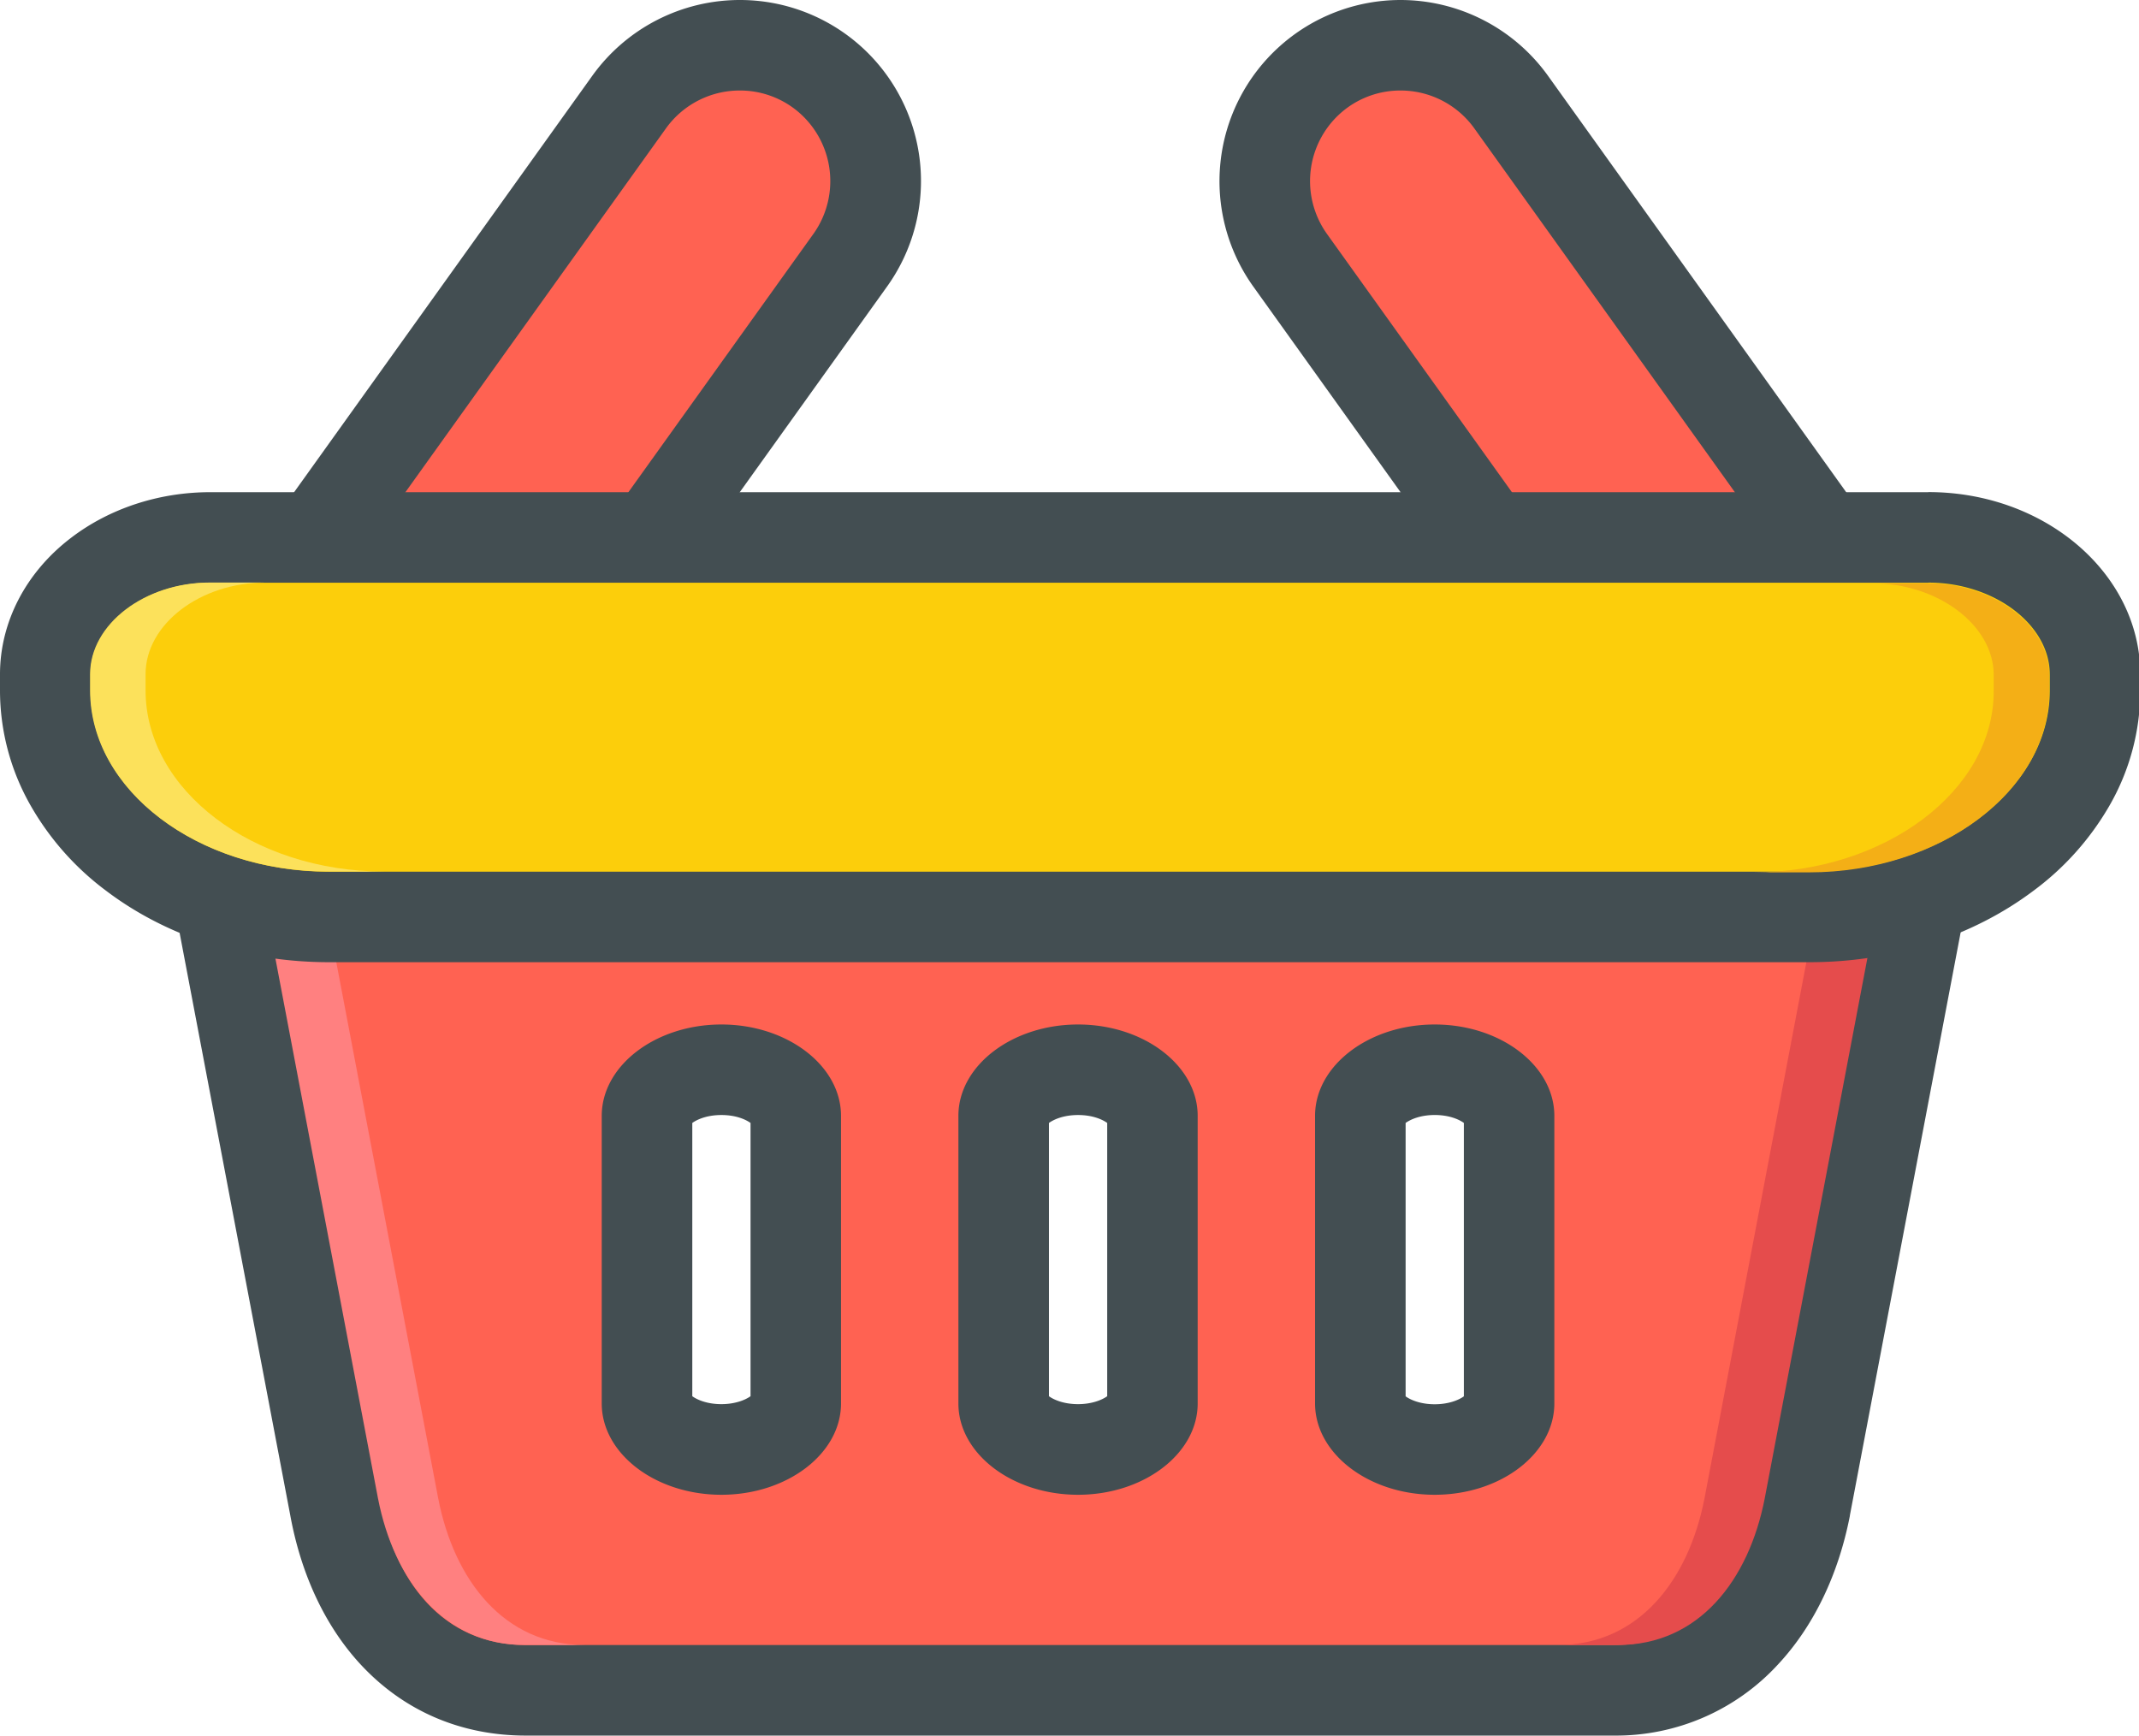 <?xml version="1.0" standalone="no"?><!DOCTYPE svg PUBLIC "-//W3C//DTD SVG 1.1//EN" "http://www.w3.org/Graphics/SVG/1.1/DTD/svg11.dtd"><svg t="1616296136392" class="icon" viewBox="0 0 1262 1024" version="1.1" xmlns="http://www.w3.org/2000/svg" p-id="6461" width="157.75" height="128" xmlns:xlink="http://www.w3.org/1999/xlink"><defs><style type="text/css"></style></defs><path d="M252.538 443.553a80.187 80.187 0 0 1-65.06-126.836L371.243 60.08A80.428 80.428 0 0 1 436.584 26.702a80.187 80.187 0 0 1 65.074 126.836L317.839 410.122a80.428 80.428 0 0 1-65.301 33.378z" fill="#FF6252" p-id="6462"></path><path d="M436.584 53.405a53.111 53.111 0 0 1 31.015 9.947 53.632 53.632 0 0 1 12.337 74.606L296.129 394.568a53.472 53.472 0 1 1-86.956-62.27l183.779-256.61A53.498 53.498 0 0 1 436.584 53.405m0-53.405a107.197 107.197 0 0 0-87.05 44.593L165.768 301.216a106.876 106.876 0 0 0 173.792 124.46L523.367 169.053A106.81 106.81 0 0 0 436.584 0z" fill="#434E52" p-id="6463"></path><path d="M1010.218 443.553a80.428 80.428 0 0 1-65.301-33.378L761.138 153.539a80.174 80.174 0 0 1 130.374-93.458l183.779 256.61a80.107 80.107 0 0 1-65.074 126.836z" fill="#FF6252" p-id="6464"></path><path d="M826.212 53.405a53.512 53.512 0 0 1 43.592 22.283l183.766 256.61a53.632 53.632 0 0 1-12.337 74.606 53.618 53.618 0 0 1-74.606-12.337l-183.766-256.61a53.632 53.632 0 0 1 12.337-74.606A53.111 53.111 0 0 1 826.212 53.405m0-53.405a106.89 106.89 0 0 0-86.783 169.053l183.766 256.61a107.183 107.183 0 0 0 87.01 44.593 106.81 106.81 0 0 0 86.783-169.053L913.222 44.593A107.197 107.197 0 0 0 826.212 0z" fill="#434E52" p-id="6465"></path><path d="M310.255 997.254c-30.16 0-56.769-11.215-76.983-32.43-17.784-18.692-30.16-44.913-35.768-75.861L121.242 487.546H1141.527l-76.302 401.497c-13.004 66.756-56.182 108.145-112.711 108.145zM846.466 631.151c-20.708 0-43.885 11.629-43.885 27.196v169.68c0 12.83 18.772 27.183 43.885 27.183 12.777 0 25.033-3.765 33.632-10.334 3.845-2.937 10.254-8.985 10.254-16.849V658.347c0-12.83-18.772-27.196-43.885-27.196z m-210.428 0c-20.708 0-43.885 11.629-43.885 27.196v169.68c0 12.83 18.772 27.183 43.885 27.183 12.764 0 25.033-3.778 33.645-10.347 3.832-2.924 10.24-8.972 10.24-16.836V658.347c0-12.83-18.772-27.196-43.885-27.196z m-210.428 0c-20.708 0-43.885 11.629-43.885 27.196v169.68c0 12.83 18.772 27.183 43.885 27.183 12.764 0 25.033-3.778 33.645-10.347 3.832-2.924 10.24-8.972 10.24-16.836V658.347c0-12.83-18.758-27.196-43.872-27.196z" fill="#FF6252" p-id="6466"></path><path d="M1109.271 514.248l-70.267 369.828c-9.413 48.371-38.919 86.476-86.476 86.476H310.255c-47.584 0-77.29-35.554-86.502-86.476l-70.214-369.828h955.732M846.466 881.913c19.413 0 37.076-6.061 49.853-15.835s20.734-23.231 20.734-38.051V658.347c0-29.64-31.749-53.899-70.588-53.899s-70.588 24.259-70.588 53.899v169.68c0 29.64 31.776 53.885 70.588 53.885m-210.428 0c19.413 0 37.05-6.061 49.853-15.835s20.734-23.231 20.734-38.051V658.347c0-29.64-31.749-53.899-70.588-53.899s-70.588 24.259-70.588 53.899v169.68c0 29.64 31.749 53.885 70.588 53.885m-210.428 0c19.399 0 37.05-6.061 49.853-15.835s20.734-23.231 20.734-38.051V658.347c0-29.64-31.776-53.899-70.588-53.899s-70.588 24.259-70.588 53.899v169.68c0 29.64 31.749 53.885 70.588 53.885m748.161-421.07H88.986l12.016 63.378 70.214 369.601c6.555 36.048 21.362 66.97 42.724 89.453 25.367 26.702 58.678 40.721 96.316 40.721h642.259a129.747 129.747 0 0 0 96.636-42.123c20.855-22.403 35.474-52.684 42.27-87.557v-0.24l70.267-369.828 12.016-63.378z m-344.461 201.696c2.537-1.829 8.251-4.686 17.183-4.686s14.686 2.857 17.183 4.673v161.309c-3.138 2.296-9.212 4.673-17.183 4.673-8.919 0-14.686-2.844-17.183-4.673V662.54z m-210.428 0c2.537-1.829 8.251-4.673 17.183-4.673s14.686 2.857 17.183 4.673V823.769c-3.204 2.31-9.279 4.673-17.183 4.673-8.919 0-14.686-2.844-17.183-4.673V662.54z m-210.428 0c2.537-1.829 8.251-4.673 17.183-4.673s14.686 2.857 17.183 4.686V823.769c-3.204 2.31-9.279 4.673-17.183 4.673-8.919 0-14.686-2.844-17.183-4.673V662.54z" fill="#434E52" p-id="6467"></path><path d="M152.751 514.248l70.267 369.828c9.426 48.371 38.919 86.476 86.476 86.476h35.528c-47.57 0-77.063-38.118-86.476-86.476l-70.294-369.828z" fill="#FF8080" p-id="6468"></path><path d="M1111.447 514.248l-70.267 369.828c-9.426 48.371-38.919 86.476-86.476 86.476h-35.541c47.57 0 77.063-38.118 86.476-86.476l70.267-369.828z" fill="#E54C4C" p-id="6469"></path><path d="M194.046 540.95C101.776 540.95 26.702 481.017 26.702 407.332V397.866c0-44.54 43.672-80.775 97.344-80.775h1013.676c54.219 0 98.332 36.262 98.332 80.828v9.626c0 73.592-75.514 133.512-168.332 133.512z" fill="#FCCE0B" p-id="6470"></path><path d="M1137.722 343.74c38.625 0 71.629 24.646 71.629 54.126v9.626c0 58.905-64.513 106.81-141.629 106.81H194.046C116.93 514.248 53.405 466.29 53.405 407.332V397.866c0-29.453 32.15-54.072 70.641-54.072h1013.676m0-53.405H124.046c-30.281 0-59.48 9.586-82.217 26.996C15.247 337.678 0 367.011 0 397.866v9.519a137.063 137.063 0 0 0 17.944 67.664 164.046 164.046 0 0 0 44.593 50.441c35.875 27.223 82.59 42.203 131.509 42.203h873.675c48.892 0 95.688-14.913 131.776-41.976a164.7 164.7 0 0 0 45.007-50.281 136.049 136.049 0 0 0 18.251-67.958V397.866c0-59.293-56.075-107.531-125.034-107.531z" fill="#434E52" p-id="6471"></path><path d="M1209.017 398.253v9.626c0 58.905-64.526 106.81-141.643 106.81h-32.737c77.116 0 141.643-47.864 141.643-106.81v-9.626c0-29.466-33.018-54.126-71.629-54.126h32.737c38.612 0 71.629 24.66 71.629 54.126z" fill="#F4AF16" p-id="6472"></path><path d="M226.516 514.208h-32.737c-77.116 0-140.628-47.971-140.628-106.903v-9.533c0-29.453 32.136-54.072 70.641-54.072h32.737c-38.491 0-70.641 24.62-70.641 54.072v9.533c-0.013 58.932 63.512 106.903 140.628 106.903z" fill="#FCE15B" p-id="6473"></path></svg>